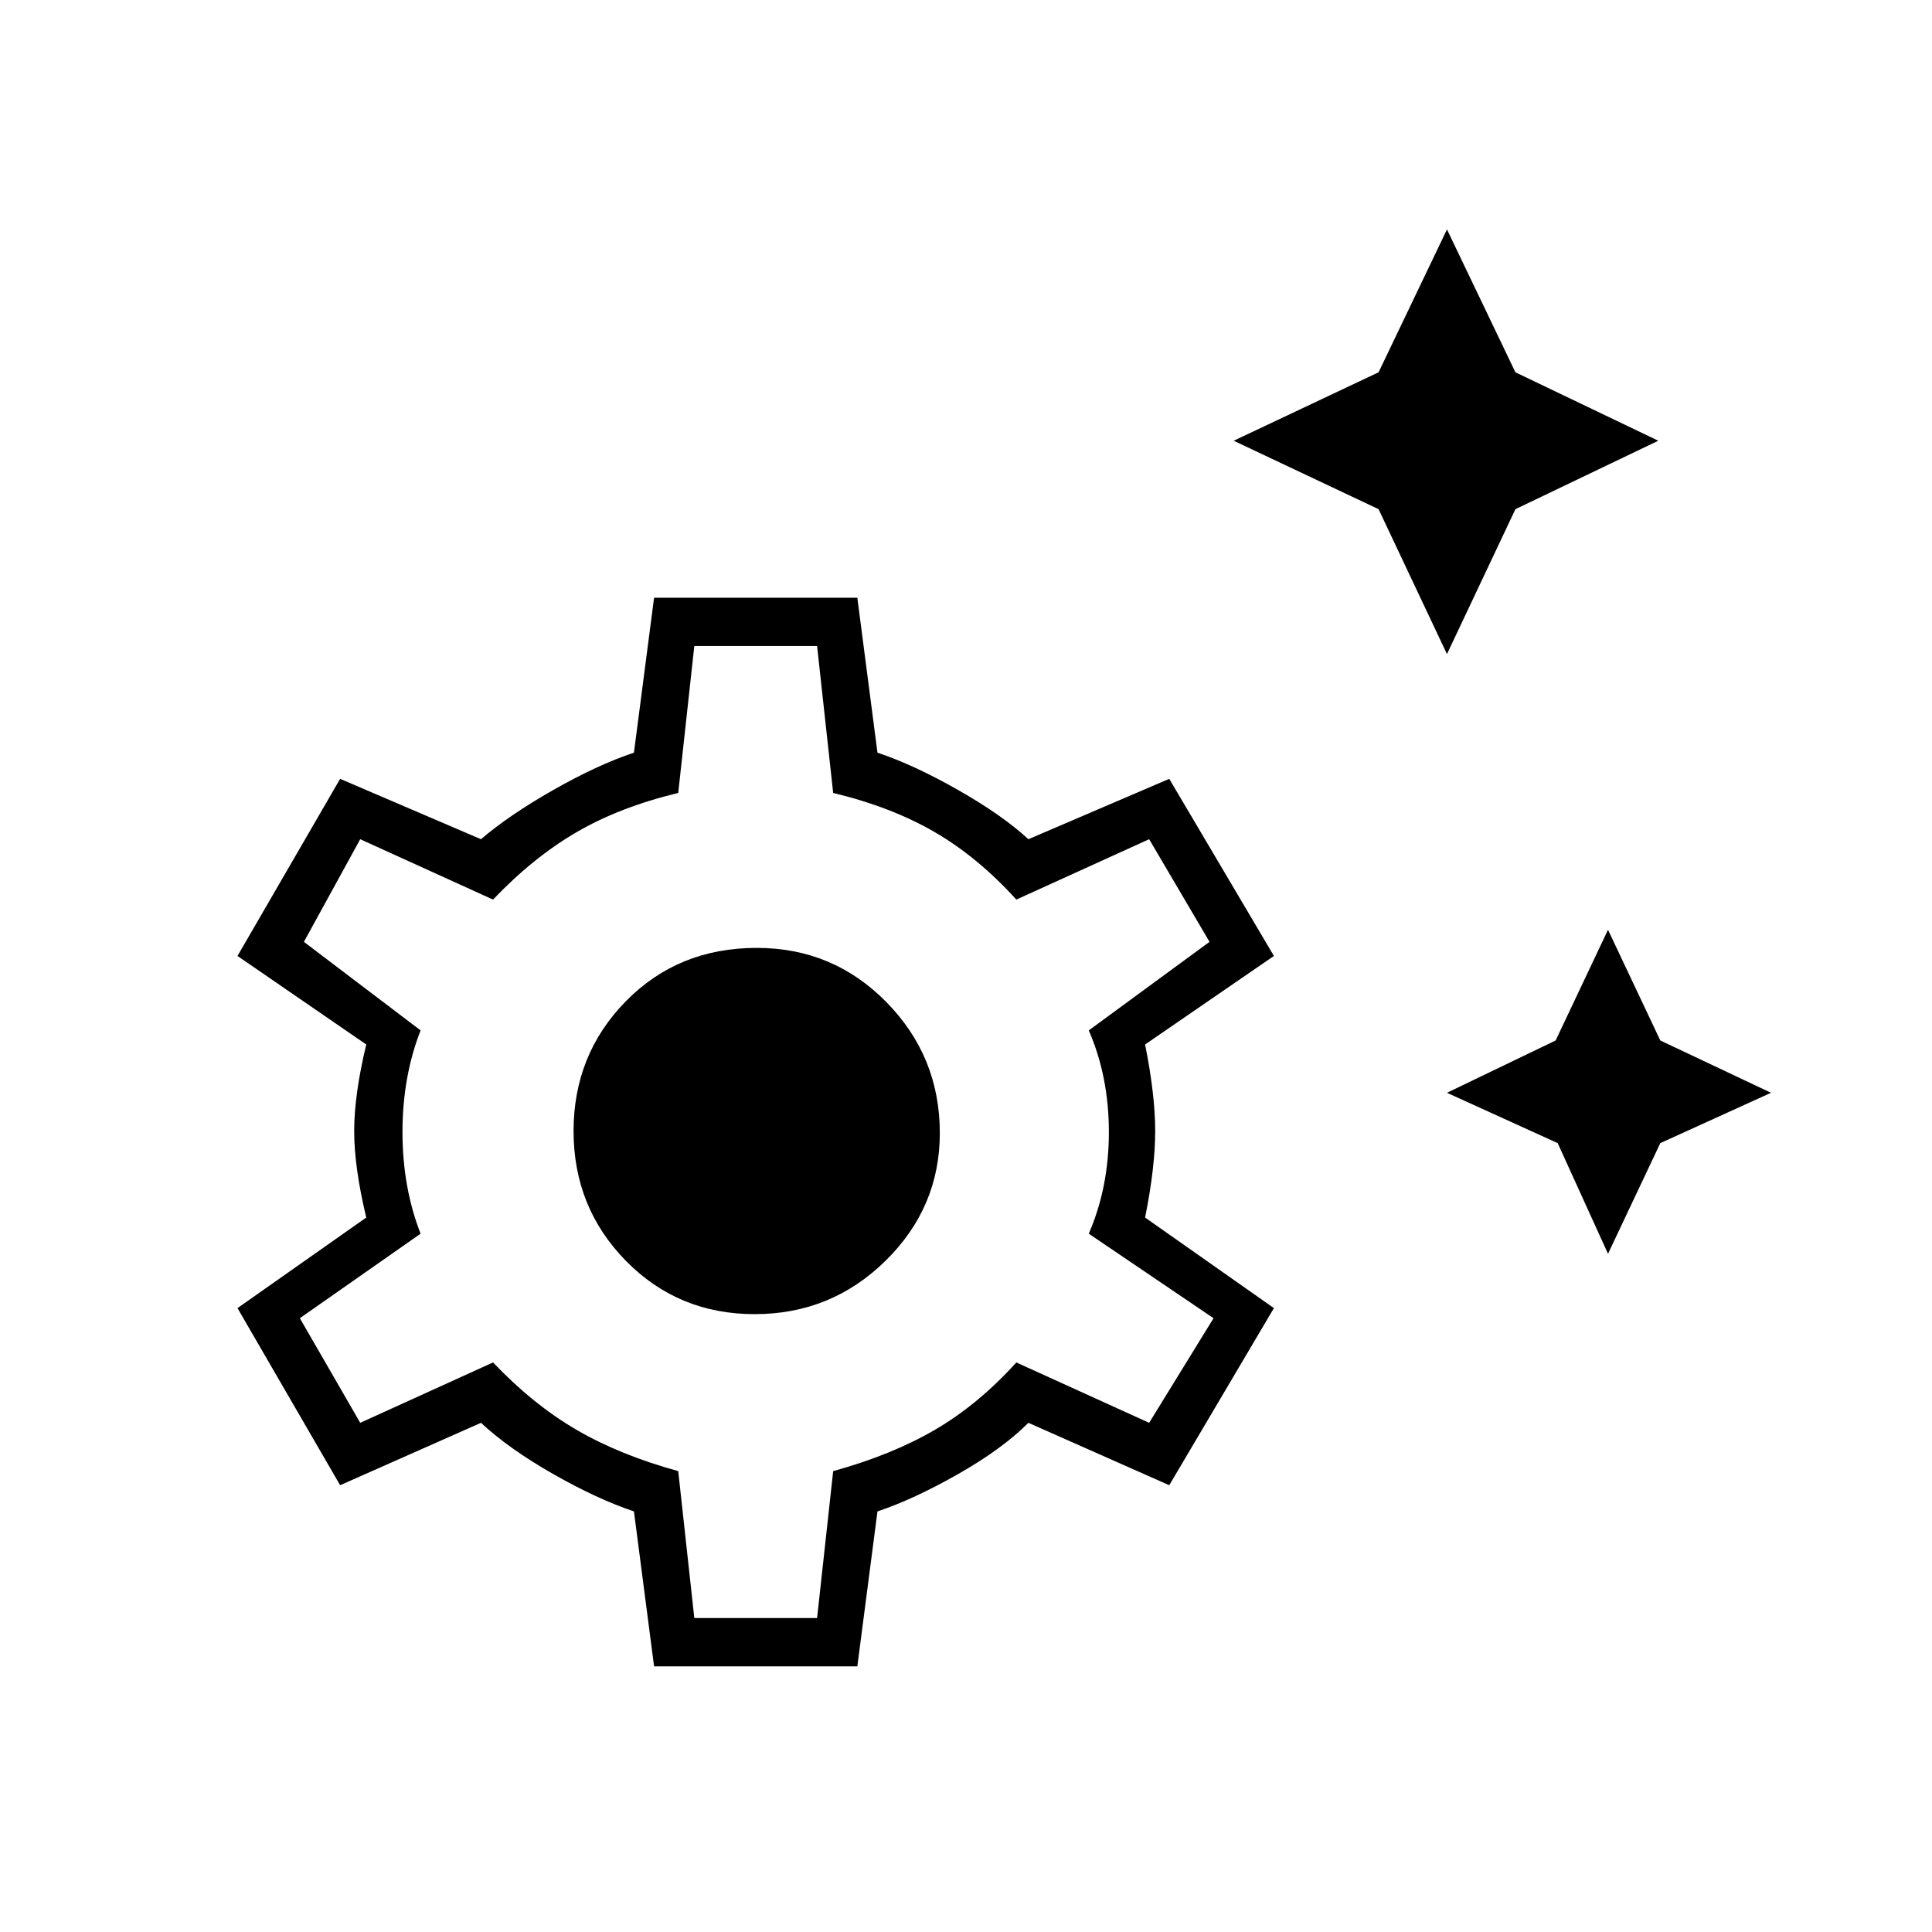 <svg xmlns="http://www.w3.org/2000/svg" height="40" width="40"><path d="M29.958 13.542 28.542 10.542 25.542 9.125 28.542 7.708 29.958 4.75 31.375 7.708 34.333 9.125 31.375 10.542ZM33.292 25.958 32.25 23.667 29.958 22.625 32.208 21.542 33.292 19.25 34.375 21.542 36.667 22.625 34.375 23.667ZM13.542 34.5 13.125 31.292Q12.375 31.042 11.458 30.521Q10.542 30 9.958 29.458L7.042 30.75L4.917 27.083L7.583 25.208Q7.333 24.167 7.333 23.417Q7.333 22.667 7.583 21.625L4.917 19.792L7.042 16.125L9.958 17.375Q10.542 16.875 11.458 16.354Q12.375 15.833 13.125 15.583L13.542 12.375H17.75L18.167 15.583Q18.917 15.833 19.833 16.354Q20.75 16.875 21.292 17.375L24.208 16.125L26.375 19.792L23.708 21.625Q23.917 22.667 23.917 23.417Q23.917 24.167 23.708 25.208L26.375 27.083L24.208 30.75L21.292 29.458Q20.75 30 19.833 30.521Q18.917 31.042 18.167 31.292L17.75 34.5ZM15.625 27.208Q17.208 27.208 18.333 26.104Q19.458 25 19.458 23.458Q19.458 21.875 18.354 20.75Q17.25 19.625 15.667 19.625Q14.042 19.625 12.958 20.729Q11.875 21.833 11.875 23.417Q11.875 25 12.958 26.104Q14.042 27.208 15.625 27.208ZM14.375 33.5H16.917L17.25 30.458Q18.458 30.125 19.354 29.604Q20.25 29.083 21.042 28.208L23.792 29.458L25.125 27.292L22.542 25.542Q22.958 24.583 22.958 23.438Q22.958 22.292 22.542 21.333L25.042 19.5L23.792 17.375L21.042 18.625Q20.25 17.75 19.354 17.229Q18.458 16.708 17.25 16.417L16.917 13.375H14.375L14.042 16.417Q12.833 16.708 11.938 17.229Q11.042 17.75 10.208 18.625L7.458 17.375L6.292 19.5L8.708 21.333Q8.333 22.292 8.333 23.438Q8.333 24.583 8.708 25.542L6.208 27.292L7.458 29.458L10.208 28.208Q11.042 29.083 11.938 29.604Q12.833 30.125 14.042 30.458ZM15.625 23.417Q15.625 23.417 15.625 23.417Q15.625 23.417 15.625 23.417Q15.625 23.417 15.625 23.417Q15.625 23.417 15.625 23.417Q15.625 23.417 15.625 23.417Q15.625 23.417 15.625 23.417Q15.625 23.417 15.625 23.417Q15.625 23.417 15.625 23.417Q15.625 23.417 15.625 23.417Q15.625 23.417 15.625 23.417Q15.625 23.417 15.625 23.417Q15.625 23.417 15.625 23.417Z"/></svg>
